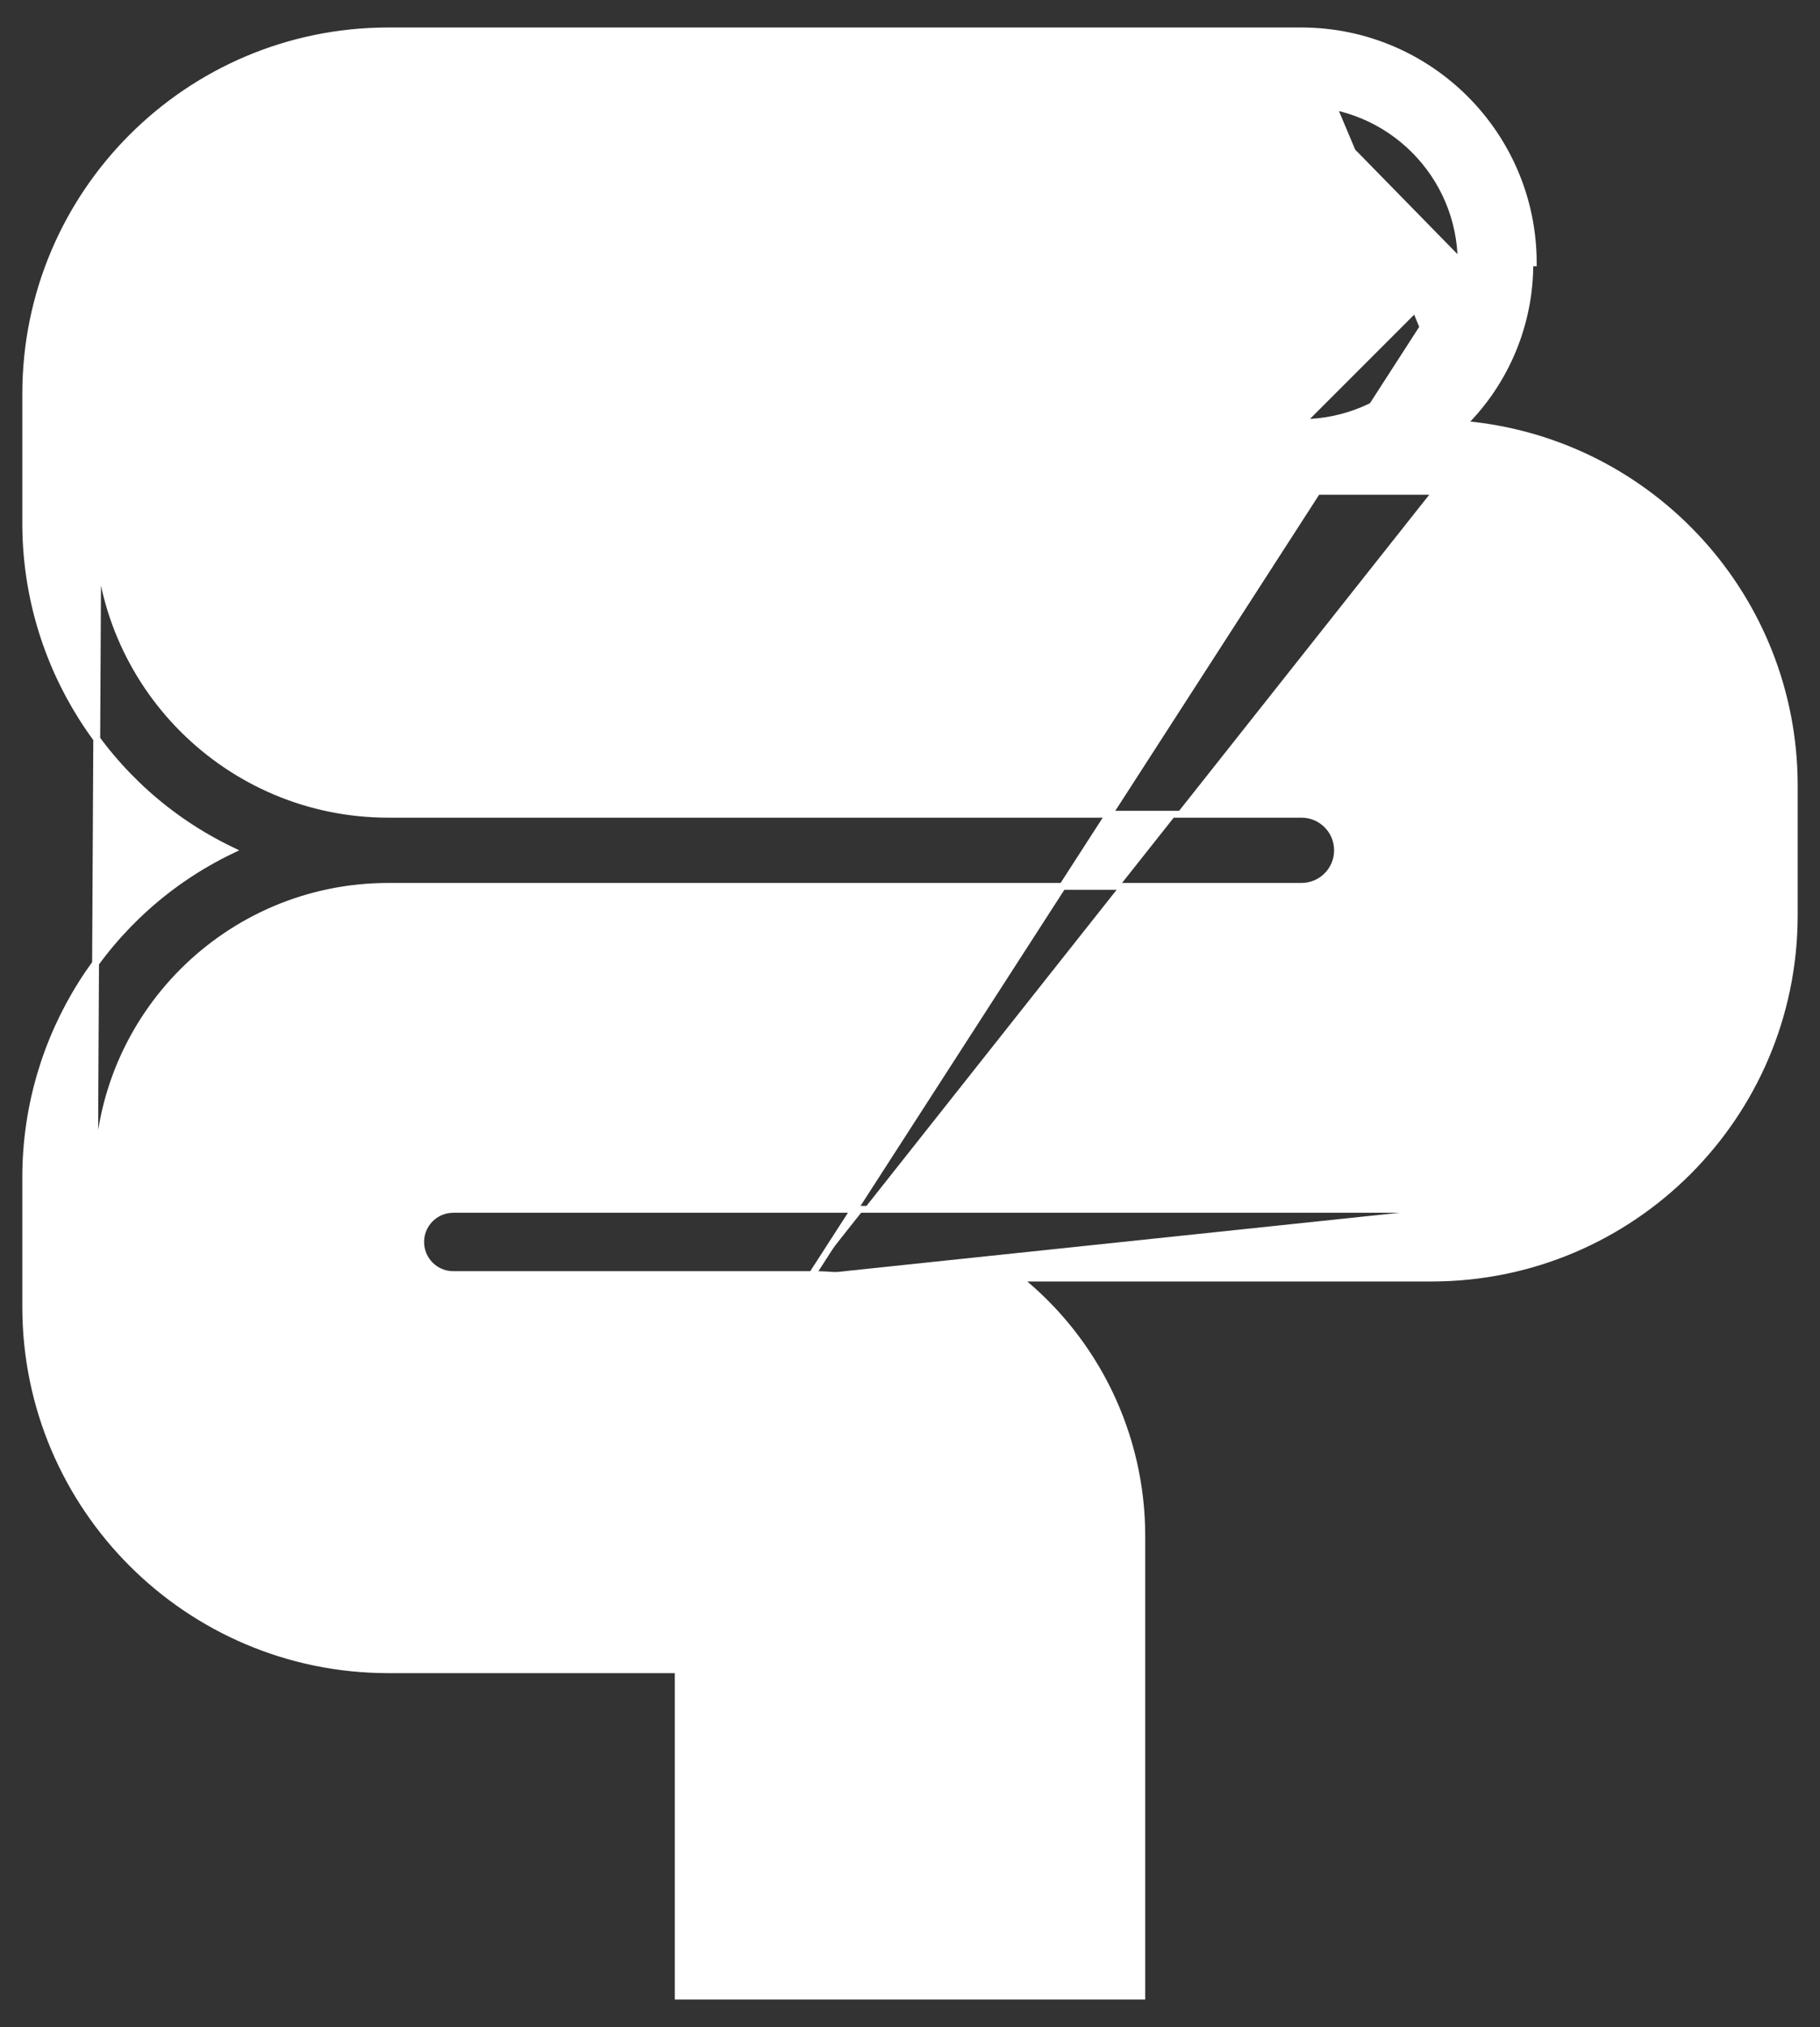 <svg width="53" height="59" viewBox="0 0 53 59" fill="none" xmlns="http://www.w3.org/2000/svg">
<rect x="0" y="0" width="53" height="59" fill="#333333" stroke="none"/>
<path d="M37.9 0.9H37.9C41.626 0.905 44.645 3.924 44.65 7.65C44.65 7.65 44.65 7.65 44.65 7.65L44.55 7.65C44.558 9.415 43.855 11.108 42.6 12.349L37.9 0.9ZM37.9 0.9L11.3 0.9L11.3 0.9C5.476 0.907 0.757 5.626 0.75 11.45V11.45L0.75 15.25L0.75 15.25C0.756 19.309 3.088 22.998 6.736 24.75C3.088 26.502 0.756 30.191 0.75 34.25V34.25L0.75 38.05L0.75 38.05C0.757 43.874 5.476 48.593 11.3 48.6H11.3H19.75V58V58.1H19.85H33.15H33.25V58V44.7V44.7C33.248 41.776 31.914 39.017 29.637 37.2H41.7H41.7C47.524 37.193 52.243 32.474 52.25 26.65V26.65V22.85V22.85C52.242 17.416 48.113 12.89 42.729 12.361L37.9 0.9ZM23.65 37.1H13.2C12.675 37.1 12.25 36.675 12.25 36.15C12.25 35.625 12.675 35.2 13.2 35.2H41.7M23.65 37.1L42.65 7.65C42.645 10.271 40.521 12.395 37.9 12.4H13.2C12.675 12.4 12.25 12.825 12.25 13.35C12.25 13.875 12.675 14.3 13.2 14.3H41.7M23.65 37.1C24.514 37.097 25.372 37.246 26.185 37.54L23.65 37.1ZM41.7 35.2C46.42 35.195 50.245 31.37 50.25 26.65M41.7 35.2L41.7 35.1H41.7V35.2ZM50.25 26.65V22.85M50.25 26.65H50.15V26.65L50.25 26.65ZM50.25 22.85C50.245 18.13 46.42 14.305 41.7 14.3M50.25 22.85L50.15 22.85V22.85H50.25ZM41.7 14.3V14.4H41.7L41.7 14.3ZM42.55 7.65C42.545 10.216 40.466 12.295 37.9 12.3C37.9 12.3 37.9 12.3 37.9 12.3L42.55 7.65ZM42.55 7.65C42.547 5.083 40.467 3.003 37.9 3C37.9 3 37.9 3 37.9 3M42.55 7.65L37.9 2.9L37.9 3M37.9 3H11.3M37.9 3H11.3M11.3 3L11.3 3M11.3 3L11.3 3M11.3 3C6.635 3.005 2.855 6.785 2.85 11.45C2.85 11.45 2.85 11.45 2.85 11.45M11.3 3L2.75 11.45L2.85 11.45M2.85 11.45V15.25M2.85 11.45V15.25M2.85 15.25L2.85 15.25M2.85 15.25L2.85 15.25M2.85 15.25C2.855 19.915 6.635 23.695 11.3 23.7H37.9C38.48 23.7 38.95 24.17 38.95 24.75C38.95 25.33 38.48 25.8 37.9 25.8H11.3C6.635 25.805 2.855 29.585 2.85 34.25C2.85 34.25 2.85 34.25 2.85 34.25M2.85 15.25L2.75 34.25L2.85 34.25M2.85 34.25V38.05M2.85 34.25V38.05M2.85 38.05L2.85 38.05L2.85 38.05Z" fill="white" stroke="white" stroke-width="0.2"/>
</svg>
